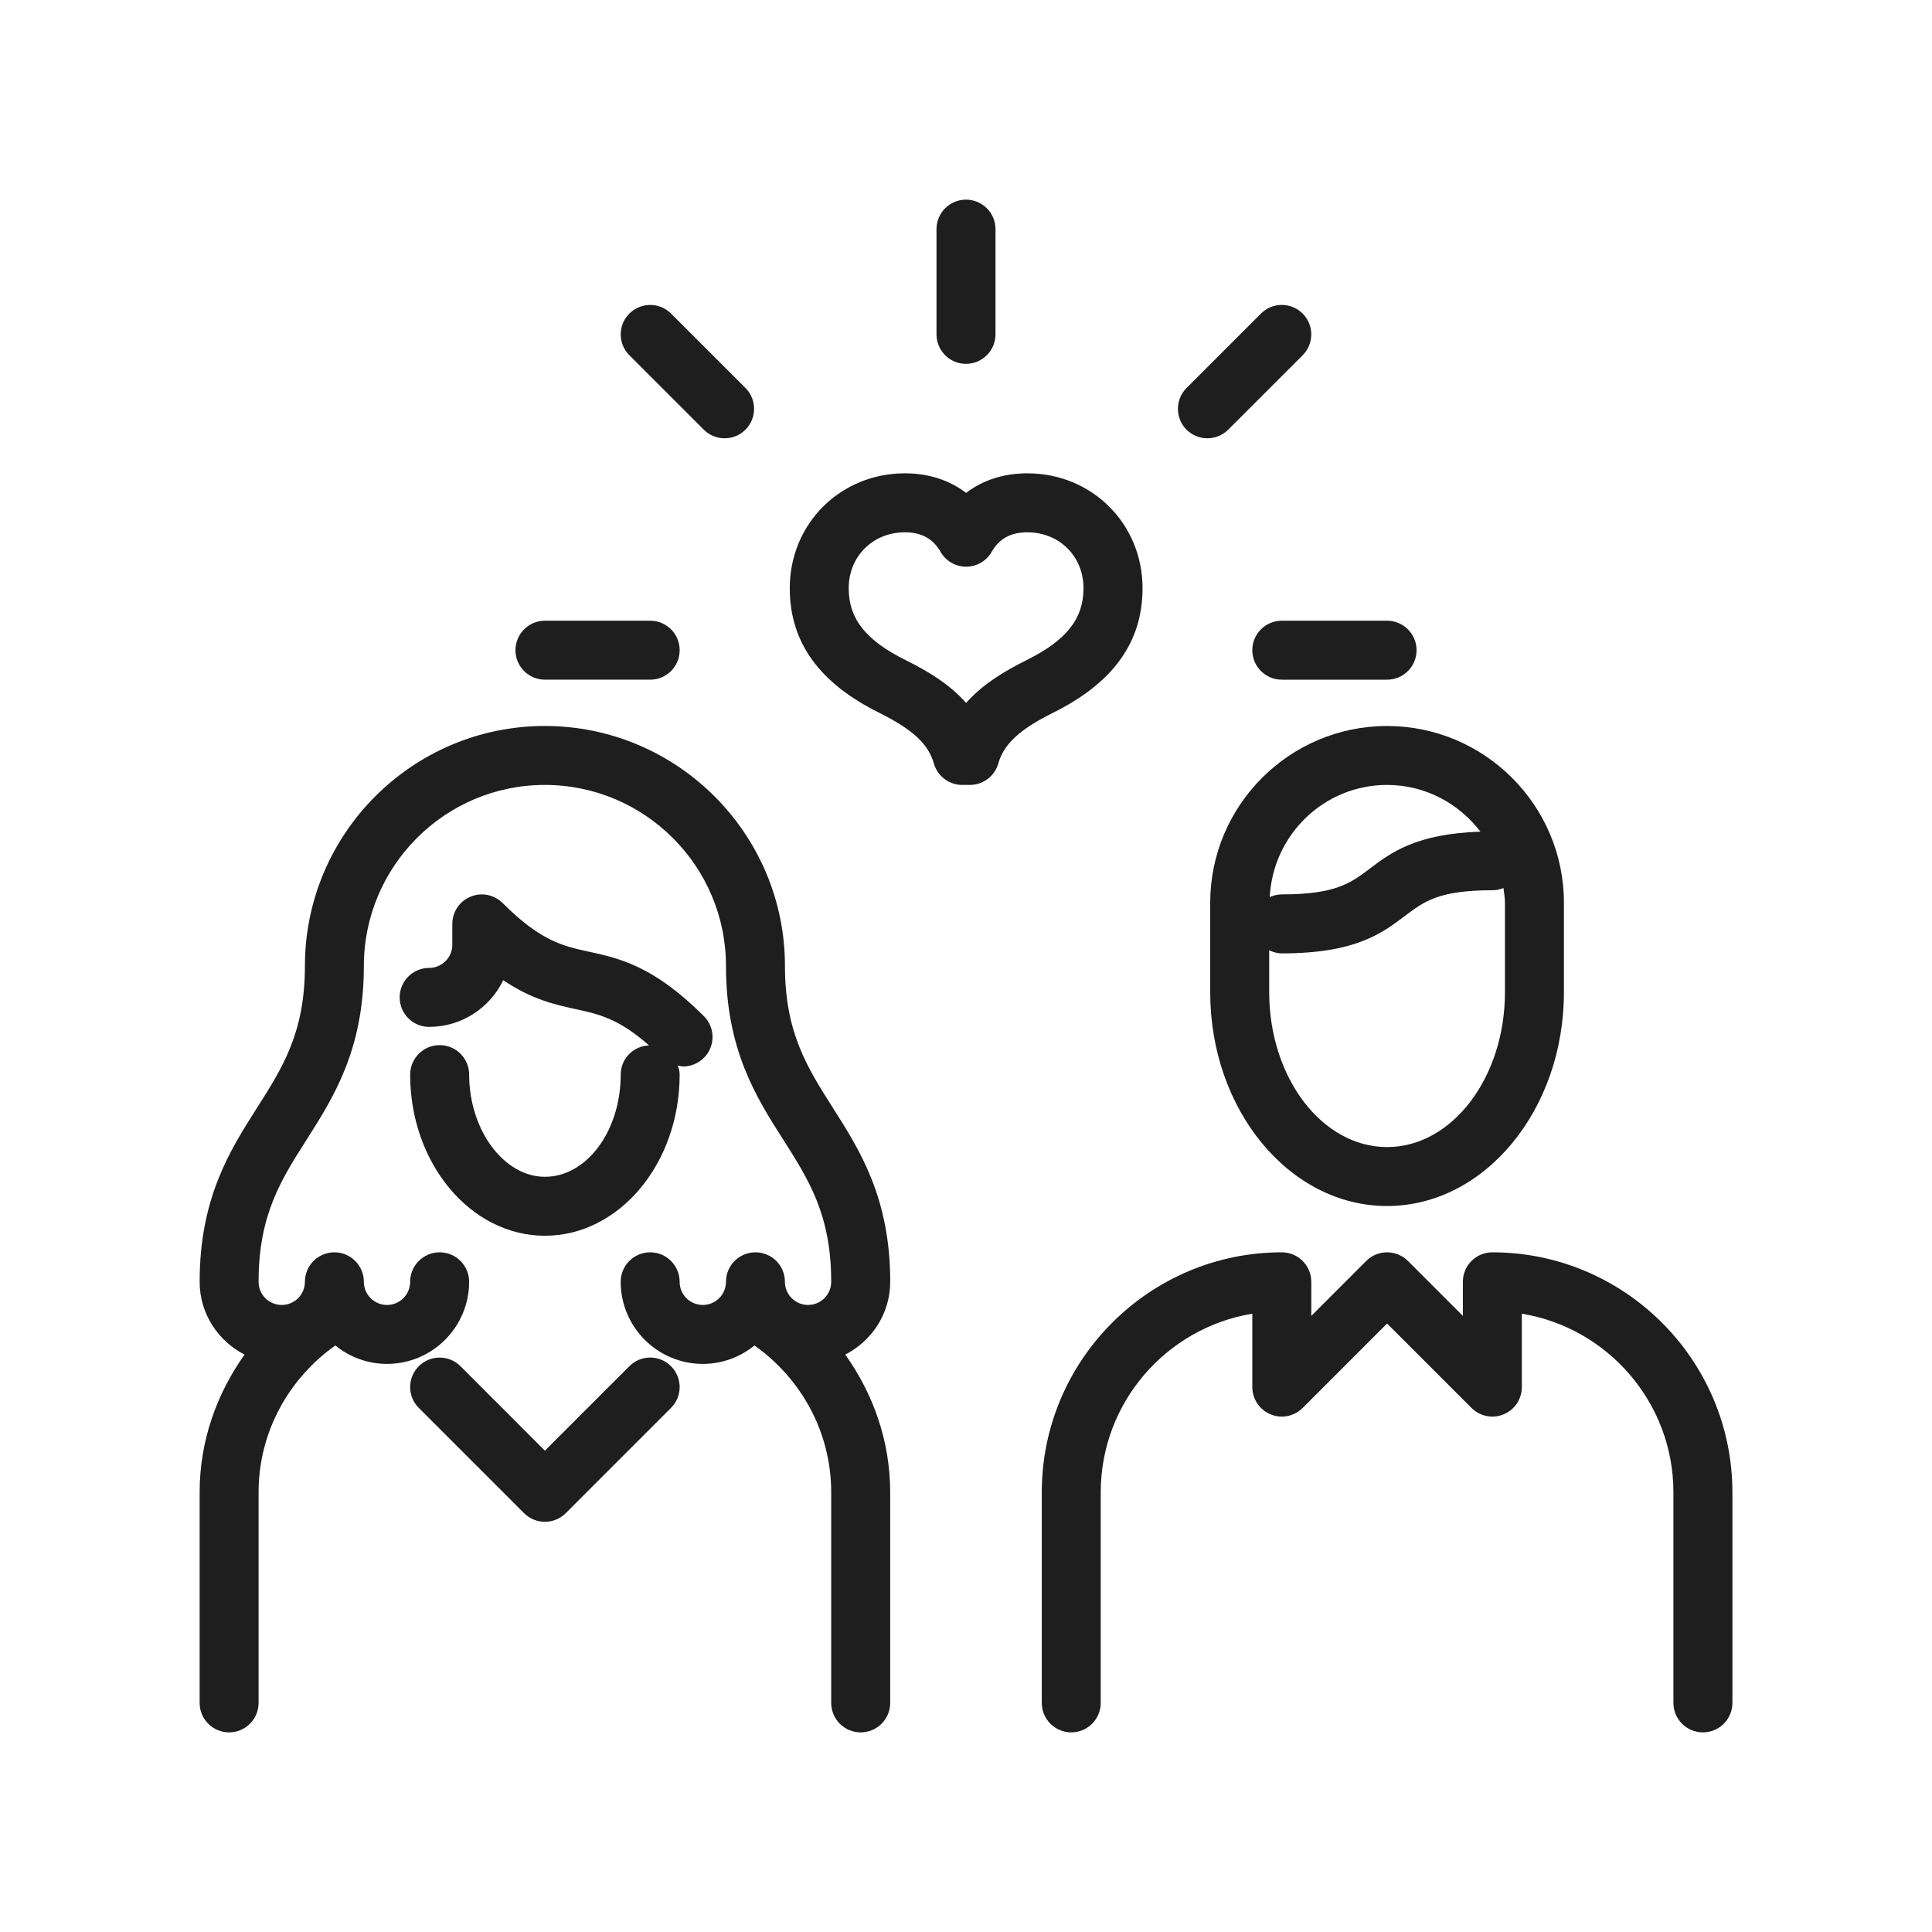 <?xml version="1.0" encoding="utf-8"?>
<!-- Generator: Adobe Illustrator 16.0.0, SVG Export Plug-In . SVG Version: 6.00 Build 0)  -->
<!DOCTYPE svg PUBLIC "-//W3C//DTD SVG 1.1//EN" "http://www.w3.org/Graphics/SVG/1.1/DTD/svg11.dtd">
<svg version="1.1" id="Layer_1" xmlns="http://www.w3.org/2000/svg" xmlns:xlink="http://www.w3.org/1999/xlink" x="0px" y="0px"
	 width="90px" height="90px" viewBox="0 0 90 90" enable-background="new 0 0 90 90" xml:space="preserve">
<g>
	<path fill="#1E1E1E" d="M41.47,59.71c0-3.905-1.418-6.133-2.668-8.097c-1.199-1.885-2.236-3.513-2.236-6.613
		c0-6.165-5.02-11.181-11.188-11.181c-6.162,0-11.174,5.016-11.174,11.181c0,3.101-1.037,4.729-2.236,6.614
		c-1.25,1.965-2.668,4.192-2.668,8.098c0,1.481,0.855,2.755,2.092,3.391C10.097,64.924,9.3,67.119,9.3,69.519v9.809
		c0,0.758,0.615,1.373,1.373,1.373s1.373-0.615,1.373-1.373v-9.809c0-2.832,1.424-5.316,3.574-6.842
		c0.66,0.535,1.494,0.859,2.408,0.859c2.109,0,3.826-1.716,3.826-3.824c0-0.759-0.615-1.374-1.373-1.374
		c-0.76,0-1.375,0.615-1.375,1.374c0,0.594-0.482,1.078-1.078,1.078s-1.078-0.484-1.078-1.078c0-0.759-0.615-1.374-1.373-1.374
		c-0.76,0-1.373,0.615-1.373,1.374c0,0.594-0.484,1.078-1.08,1.078s-1.078-0.484-1.078-1.078c0-3.105,1.037-4.736,2.238-6.623
		c1.248-1.964,2.666-4.189,2.666-8.089c0-4.651,3.781-8.435,8.428-8.435c4.656,0,8.441,3.783,8.441,8.435
		c0,3.899,1.414,6.125,2.666,8.087c1.201,1.889,2.236,3.519,2.236,6.625c0,0.594-0.482,1.078-1.078,1.078s-1.078-0.484-1.078-1.078
		c0-0.759-0.615-1.374-1.373-1.374c-0.76,0-1.373,0.615-1.373,1.374c0,0.594-0.484,1.078-1.08,1.078s-1.078-0.484-1.078-1.078
		c0-0.759-0.615-1.374-1.373-1.374s-1.373,0.615-1.373,1.374c0,2.108,1.717,3.824,3.824,3.824c0.914,0,1.75-0.324,2.408-0.859
		c2.152,1.525,3.574,4.01,3.574,6.842v9.809c0,0.758,0.615,1.373,1.375,1.373c0.758,0,1.373-0.615,1.373-1.373v-9.809
		c0-2.399-0.797-4.596-2.092-6.416C40.612,62.466,41.47,61.192,41.47,59.71z"/>
	<path fill="#1E1E1E" d="M64.614,28.915h-4.9c-0.002,0-0.002,0-0.002,0c-0.76,0-1.375,0.615-1.375,1.373s0.615,1.373,1.373,1.374
		h3.668h1.236c0.76,0,1.375-0.615,1.375-1.374C65.989,29.53,65.374,28.915,64.614,28.915z"/>
	<path fill="#1E1E1E" d="M25.384,31.662c0,0,0,0,0.002,0l3.424-0.001l1.479,0.001c0.758,0,1.373-0.615,1.373-1.374
		c0-0.758-0.615-1.373-1.373-1.373h-4.906c-0.758,0.001-1.371,0.617-1.371,1.375C24.013,31.048,24.626,31.662,25.384,31.662z"/>
	<path fill="#1E1E1E" d="M44.999,16.95h0.002c0.76-0.002,1.373-0.617,1.373-1.375v-4.902c0-0.758-0.615-1.373-1.375-1.373
		c-0.758,0-1.373,0.615-1.373,1.373v4.906C43.628,16.337,44.243,16.95,44.999,16.95z"/>
	<path fill="#1E1E1E" d="M32.786,20.017c0.268,0.268,0.619,0.4,0.969,0.4c0.354,0,0.705-0.135,0.973-0.403
		c0.535-0.538,0.533-1.406-0.002-1.941l-3.467-3.466c-0.535-0.537-1.406-0.534-1.941,0c-0.537,0.537-0.537,1.406,0,1.941
		L32.786,20.017z"/>
	<path fill="#1E1E1E" d="M56.243,20.417c0.352,0,0.701-0.133,0.971-0.4l3.469-3.469c0.535-0.535,0.535-1.404,0-1.941
		c-0.535-0.535-1.404-0.538-1.943,0l-3.465,3.466c-0.535,0.535-0.537,1.403-0.004,1.941C55.54,20.282,55.892,20.417,56.243,20.417z"
		/>
	<path fill="#1E1E1E" d="M53.224,27.401c0-3.002-2.357-5.352-5.365-5.352c-1.1,0-2.074,0.316-2.854,0.912
		c-0.781-0.596-1.752-0.912-2.85-0.912c-3.01,0-5.365,2.35-5.365,5.352c0,2.516,1.369,4.418,4.184,5.812
		c1.541,0.769,2.275,1.449,2.529,2.352c0.168,0.592,0.707,1,1.322,1h0.359c0.611,0,1.152-0.408,1.32-0.998
		c0.256-0.902,0.99-1.585,2.531-2.354C51.854,31.819,53.224,29.917,53.224,27.401z M45.005,32.743
		c-0.791-0.89-1.82-1.496-2.809-1.988c-1.865-0.924-2.66-1.928-2.66-3.354c0-1.485,1.127-2.604,2.619-2.604
		c0.766,0,1.311,0.298,1.66,0.911c0.244,0.427,0.699,0.691,1.191,0.691h0.002c0.494-0.002,0.949-0.267,1.191-0.695
		c0.348-0.61,0.889-0.907,1.658-0.907c1.492,0,2.617,1.119,2.617,2.604c0,1.426-0.795,2.43-2.66,3.354
		C46.827,31.247,45.796,31.854,45.005,32.743z"/>
	<path fill="#1E1E1E" d="M28.915,50.06c0,2.625-1.584,4.76-3.531,4.76c-1.912,0-3.529-2.18-3.529-4.76
		c0-0.76-0.615-1.374-1.373-1.374c-0.76,0-1.375,0.614-1.375,1.374c0,4.139,2.816,7.506,6.277,7.506
		c3.463,0,6.277-3.367,6.277-7.506c0-0.152-0.039-0.291-0.086-0.427c0.082,0.015,0.162,0.047,0.244,0.047
		c0.35,0,0.703-0.134,0.971-0.402c0.537-0.536,0.537-1.405,0-1.942c-2.346-2.347-3.949-2.696-5.365-3.004
		c-1.197-0.262-2.232-0.487-4.01-2.264c-0.395-0.395-0.992-0.51-1.496-0.297c-0.514,0.213-0.848,0.713-0.848,1.268v0.972
		c0,0.595-0.484,1.078-1.08,1.078c-0.758,0-1.373,0.615-1.373,1.374c0,0.758,0.615,1.373,1.373,1.373
		c1.518,0,2.832-0.889,3.451-2.174c1.346,0.904,2.418,1.139,3.398,1.352c1.051,0.23,1.979,0.434,3.393,1.685
		C29.501,48.728,28.915,49.32,28.915,50.06z"/>
	<path fill="#1E1E1E" d="M69.519,58.338c-0.758,0-1.373,0.615-1.373,1.374V61.3l-2.559-2.56c-0.537-0.536-1.406-0.536-1.943,0
		l-2.559,2.56v-1.588c0-0.759-0.615-1.374-1.373-1.374c-6.164,0-11.182,5.017-11.182,11.181v9.809c0,0.758,0.615,1.373,1.373,1.373
		s1.373-0.615,1.373-1.373v-9.809c0-4.184,3.062-7.664,7.061-8.322v3.419c0,0.556,0.336,1.057,0.85,1.269
		c0.504,0.213,1.102,0.096,1.496-0.297l3.932-3.934l3.934,3.934c0.393,0.391,0.986,0.51,1.496,0.297
		c0.514-0.212,0.848-0.713,0.848-1.269v-3.419c4,0.658,7.061,4.139,7.061,8.322v9.809c0,0.758,0.615,1.373,1.375,1.373
		c0.758,0,1.373-0.615,1.373-1.373v-9.809C80.7,63.354,75.683,58.338,69.519,58.338z"/>
	<path fill="#1E1E1E" d="M56.376,42.058v4.162c0,5.492,3.697,9.961,8.238,9.961c4.543,0,8.24-4.469,8.24-9.961v-4.162
		c0-4.543-3.697-8.238-8.24-8.238C60.073,33.819,56.376,37.515,56.376,42.058z M70.106,46.22c0,3.979-2.463,7.215-5.492,7.215
		c-3.027,0-5.49-3.236-5.49-7.215v-1.953c0.18,0.087,0.375,0.145,0.588,0.145c3.43,0,4.66-0.932,5.744-1.752
		c0.879-0.664,1.574-1.189,4.062-1.189c0.184,0,0.359-0.039,0.518-0.104c0.031,0.229,0.07,0.455,0.07,0.692V46.22z M68.964,38.741
		c-2.973,0.1-4.146,0.957-5.162,1.729c-0.885,0.668-1.582,1.194-4.09,1.194c-0.201,0-0.389,0.048-0.562,0.126
		c0.145-2.902,2.529-5.225,5.465-5.225C66.394,36.565,67.96,37.429,68.964,38.741z"/>
	<path fill="#1E1E1E" d="M29.317,63.644l-3.934,3.934l-3.932-3.934c-0.537-0.537-1.406-0.537-1.943,0
		c-0.535,0.536-0.535,1.406,0,1.941l4.904,4.904c0.268,0.268,0.621,0.402,0.971,0.402c0.352,0,0.703-0.135,0.973-0.402l4.902-4.904
		c0.537-0.535,0.537-1.405,0-1.941C30.724,63.106,29.853,63.106,29.317,63.644z"/>
</g>
</svg>
